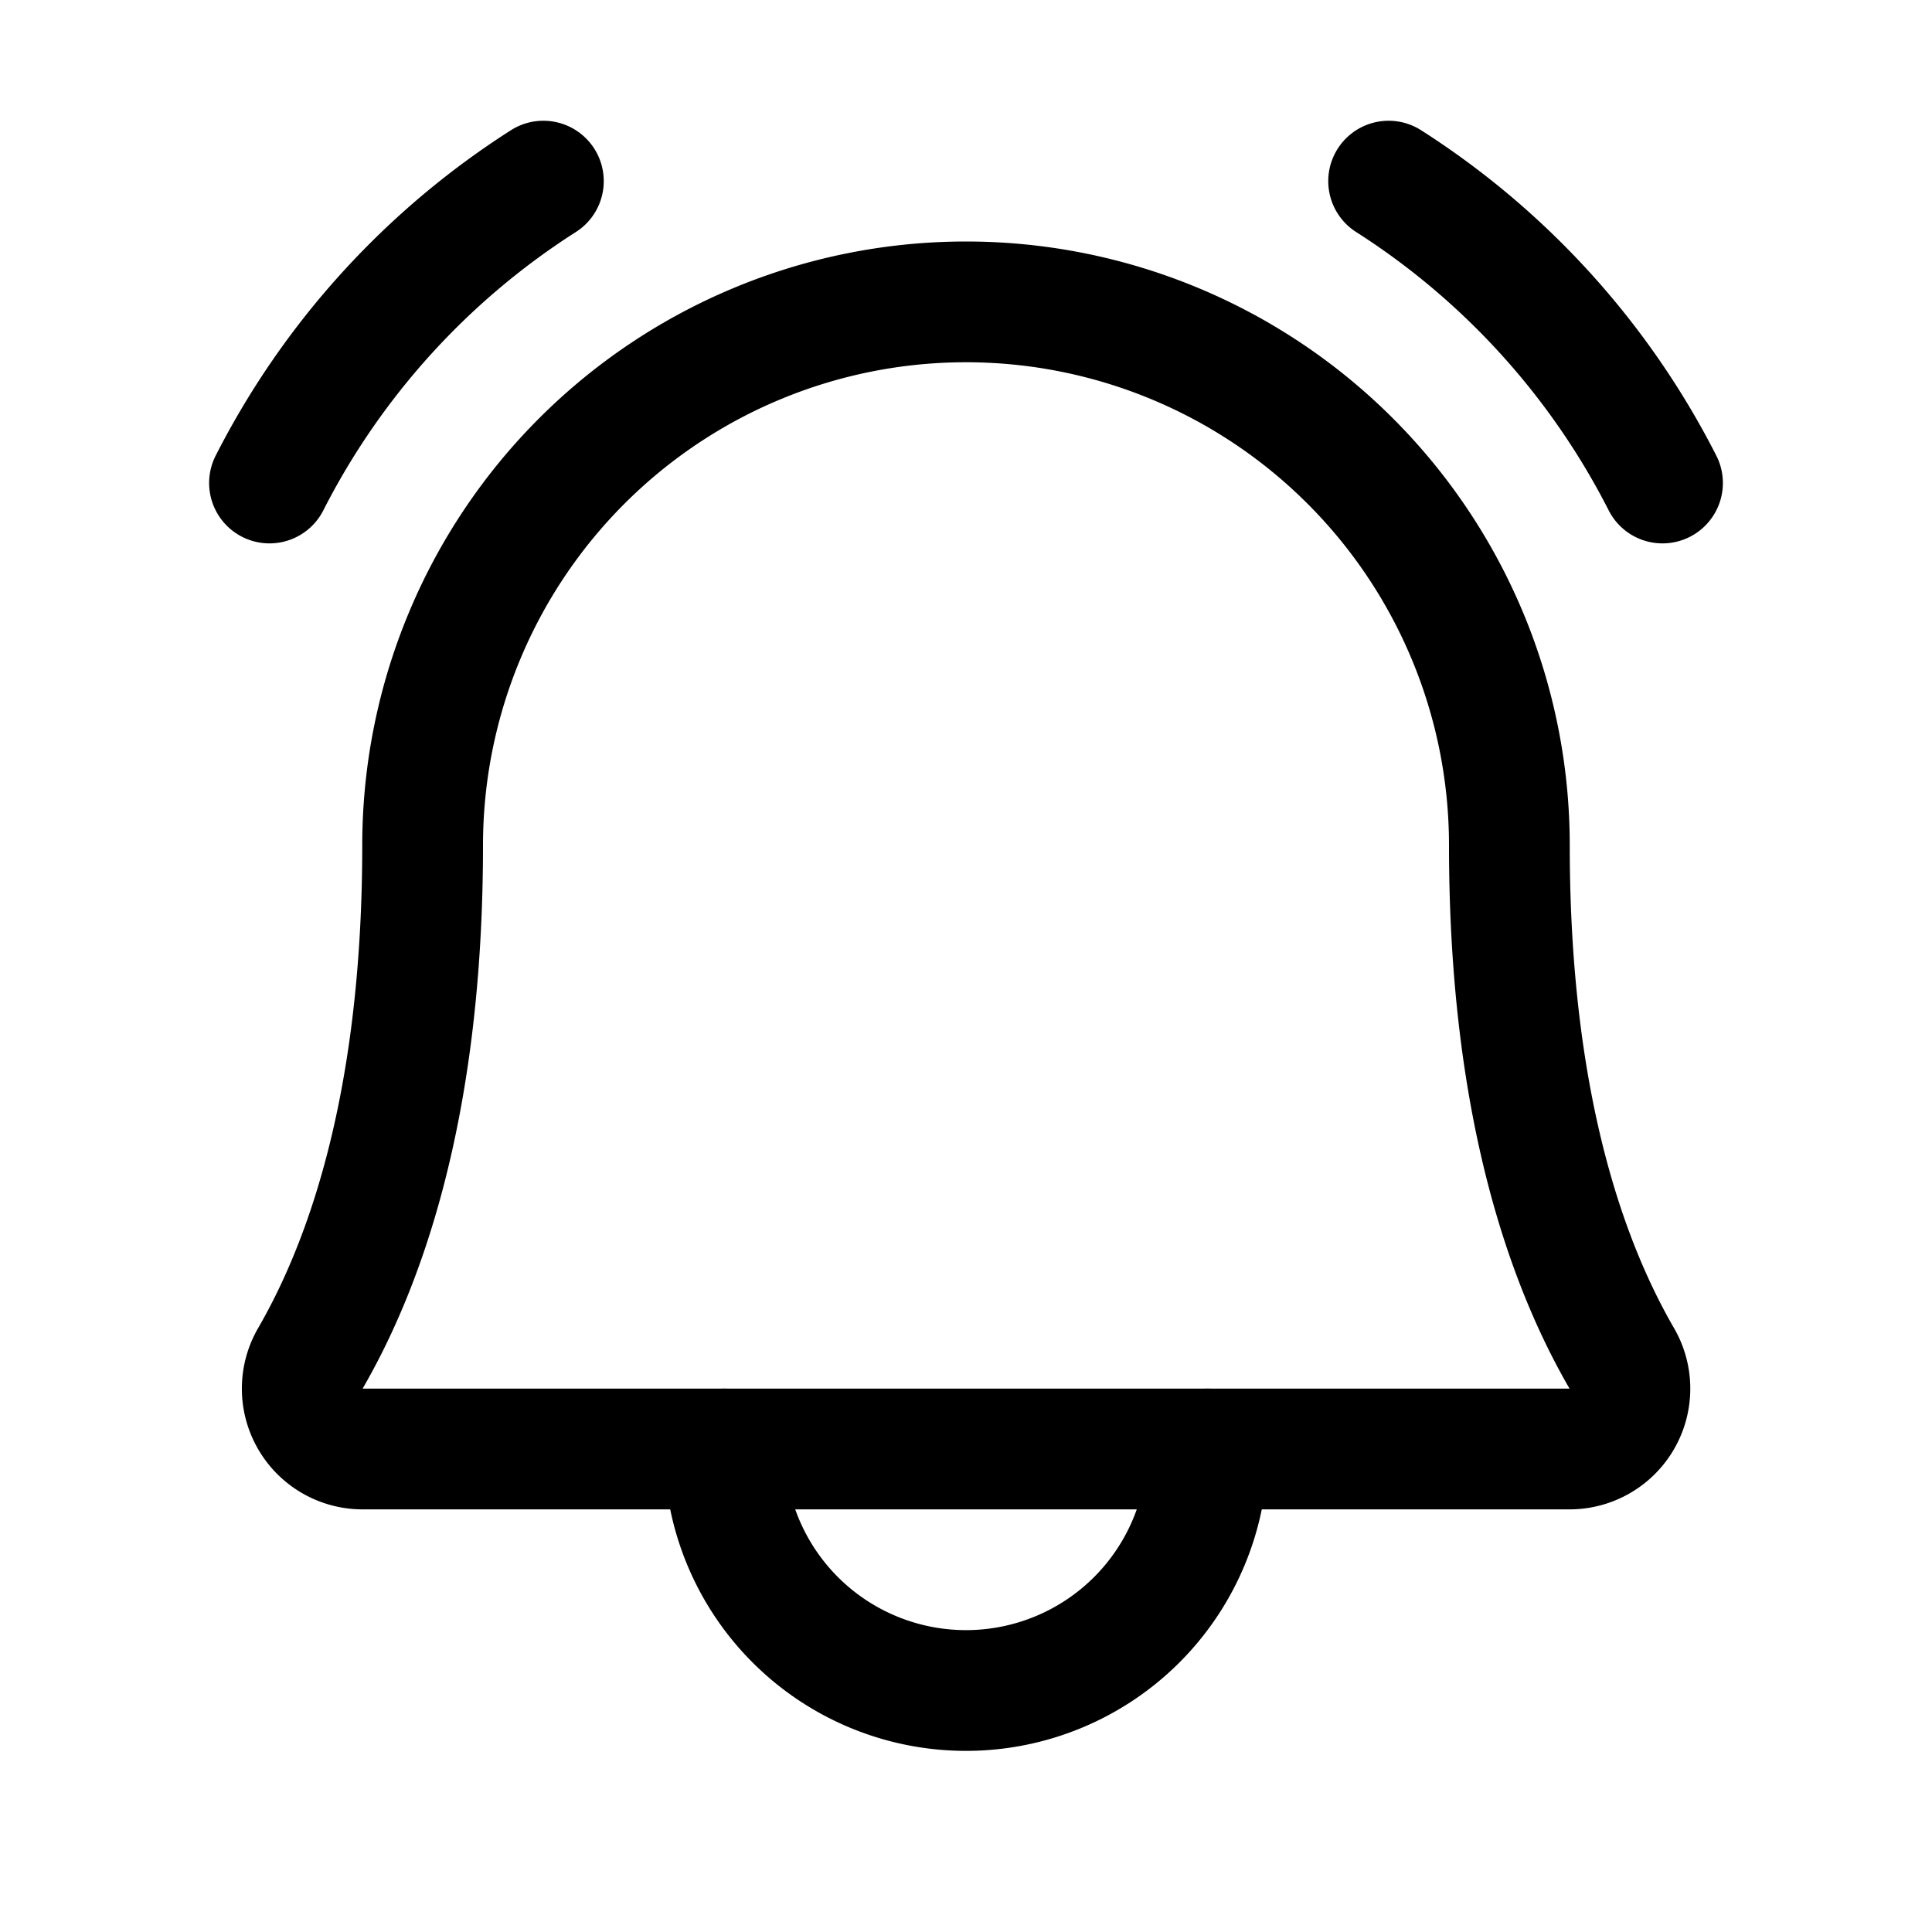 <svg xmlns="http://www.w3.org/2000/svg" viewBox="0 0 256 256"><path fill="none" d="M0 0h256v256H0z"/><path fill="none" stroke="currentColor" stroke-linecap="round" stroke-linejoin="round" stroke-width="16" d="M96 192a32 32 0 0 0 64 0M184 24a102.71 102.71 0 0 1 36.29 40M35.71 64A102.71 102.71 0 0 1 72 24"/><path fill="none" stroke="currentColor" stroke-linecap="round" stroke-linejoin="round" stroke-width="16" d="M56 112a72 72 0 0 1 144 0c0 35.82 8.3 56.6 14.9 68a8 8 0 0 1-6.9 12H48a8 8 0 0 1-6.88-12C47.71 168.6 56 147.81 56 112Z"/></svg>